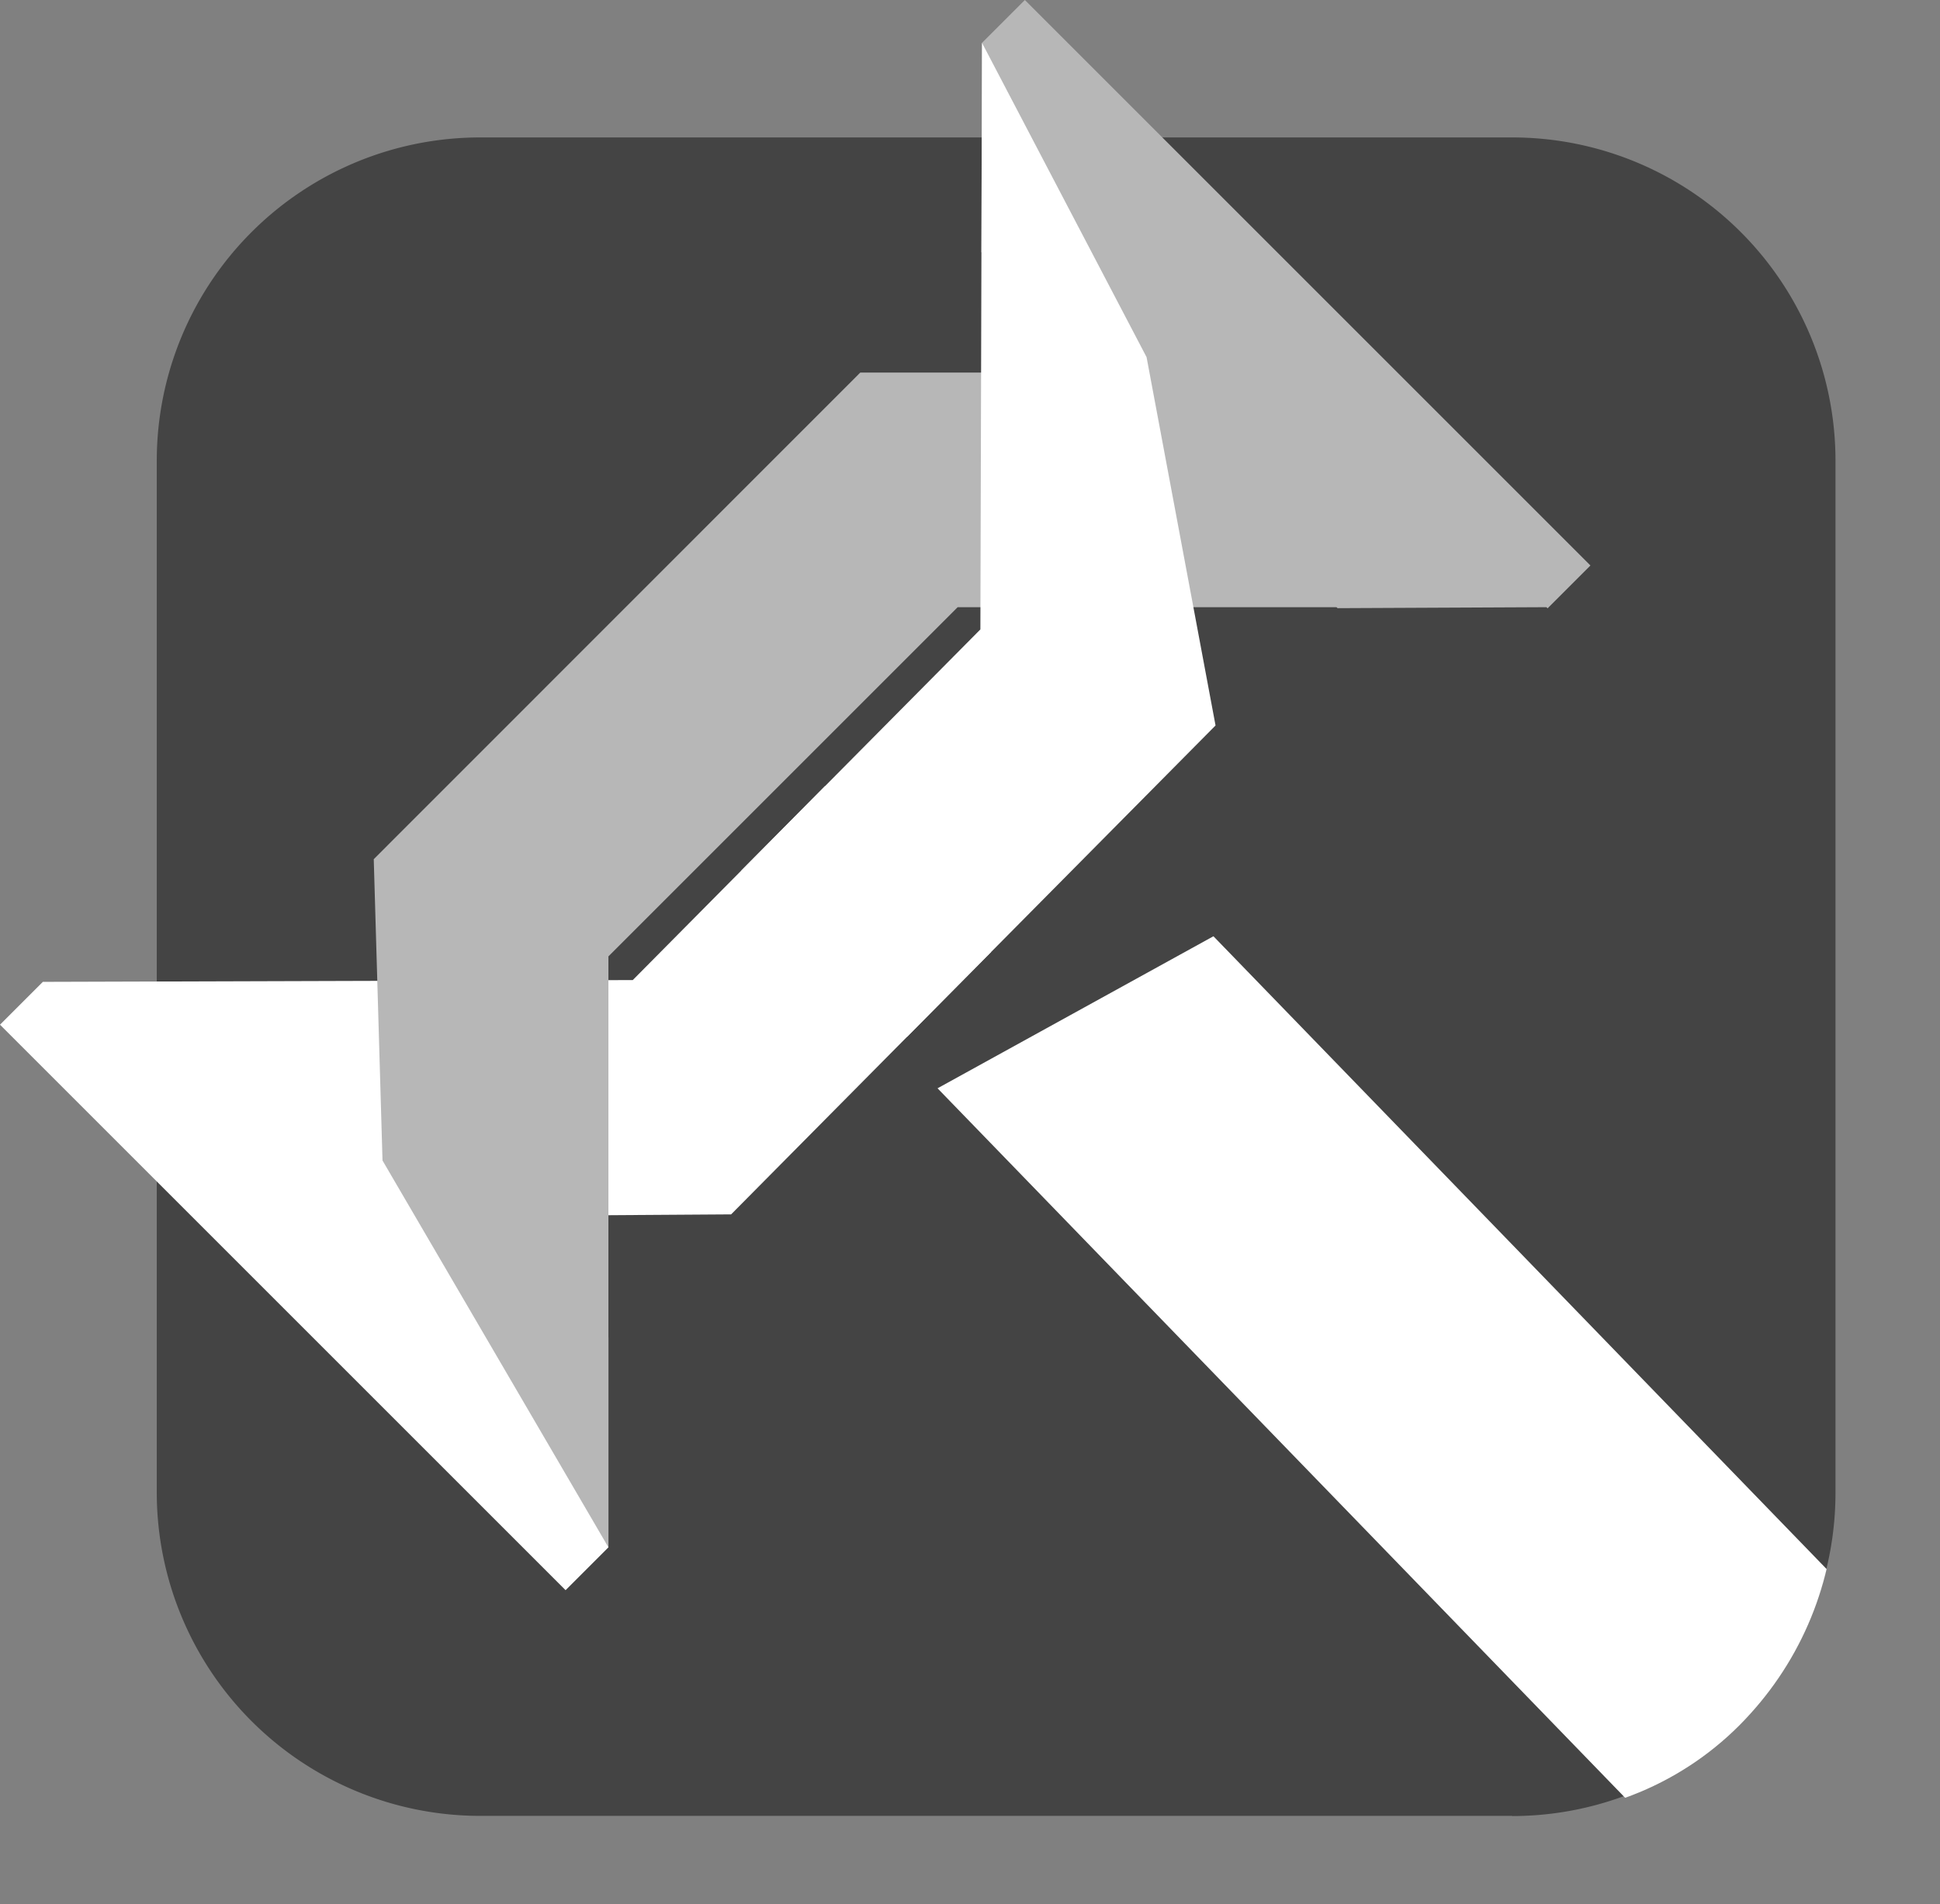 <svg xmlns="http://www.w3.org/2000/svg" xmlns:xlink="http://www.w3.org/1999/xlink" viewBox="0 0 119.54 117.35">
<rect x="0" y="0" width="119.54" height="117.35" fill="#808080" stroke="none"/>
<defs>
<style>.cls-1{fill:none;}.cls-2{fill:#444;}.cls-3{fill:#fff;}.cls-4{fill:#b7b7b7;}.cls-5{clip-path:url(#clip-path);}</style>
<clipPath id="clip-path">
<path class="cls-1" d="M45.87,22.56A19,19,0,0,0,32.18,28.4a20.25,20.25,0,0,0-5.66,14.12V91.94a20.17,20.17,0,0,0,6.39,14.83,18.92,18.92,0,0,0,13,5.14H93.76a19,19,0,0,0,14.09-6.29,20.21,20.21,0,0,0,5.25-13.68V42.52a20.18,20.18,0,0,0-6-14.46,19,19,0,0,0-13.33-5.5Z"/></clipPath>
</defs>
<title>logo_2</title>
        <g id="Слой_2" data-name="Слой 2">
        <g id="Слой_1-2" data-name="Слой 1">
        <path class="cls-2" d="M93.18,111.91H29.59A19.94,19.94,0,0,1,9.66,92V28.39A19.93,19.93,0,0,1,29.59,8.47H93.18A19.92,19.92,0,0,1,113.1,28.39V92a19.92,19.92,0,0,1-19.92,19.92"/>
    <polygon class="cls-3" points="38.99 60.4 2.64 60.51 0 63.15 34.85 98 37.49 95.36 37.49 82.42 30.01 74.94 45.05 74.84 61.06 58.68 50.83 48.45 38.99 60.4"/><polygon class="cls-4" points="60.51 2.64 60.47 15.54 67.89 22.96 53.01 22.96 23.03 52.95 23.57 71.52 37.49 95.36 37.49 58.94 59.01 37.42 82.35 37.42 82.42 37.48 95.29 37.42 95.36 37.49 98 34.85 63.15 0 60.51 2.64"/>
    <polygon class="cls-3" points="60.41 38.79 45.66 53.67 55.89 63.9 74.9 44.71 70.65 22.01 60.51 2.64 60.41 38.79"/>
        <g class="cls-5">
        <polygon class="cls-3" points="119.54 103.91 106.5 117.36 57.77 67.07 74.77 57.7 119.54 103.91"/></g>
        </g>
    </g>
</svg>